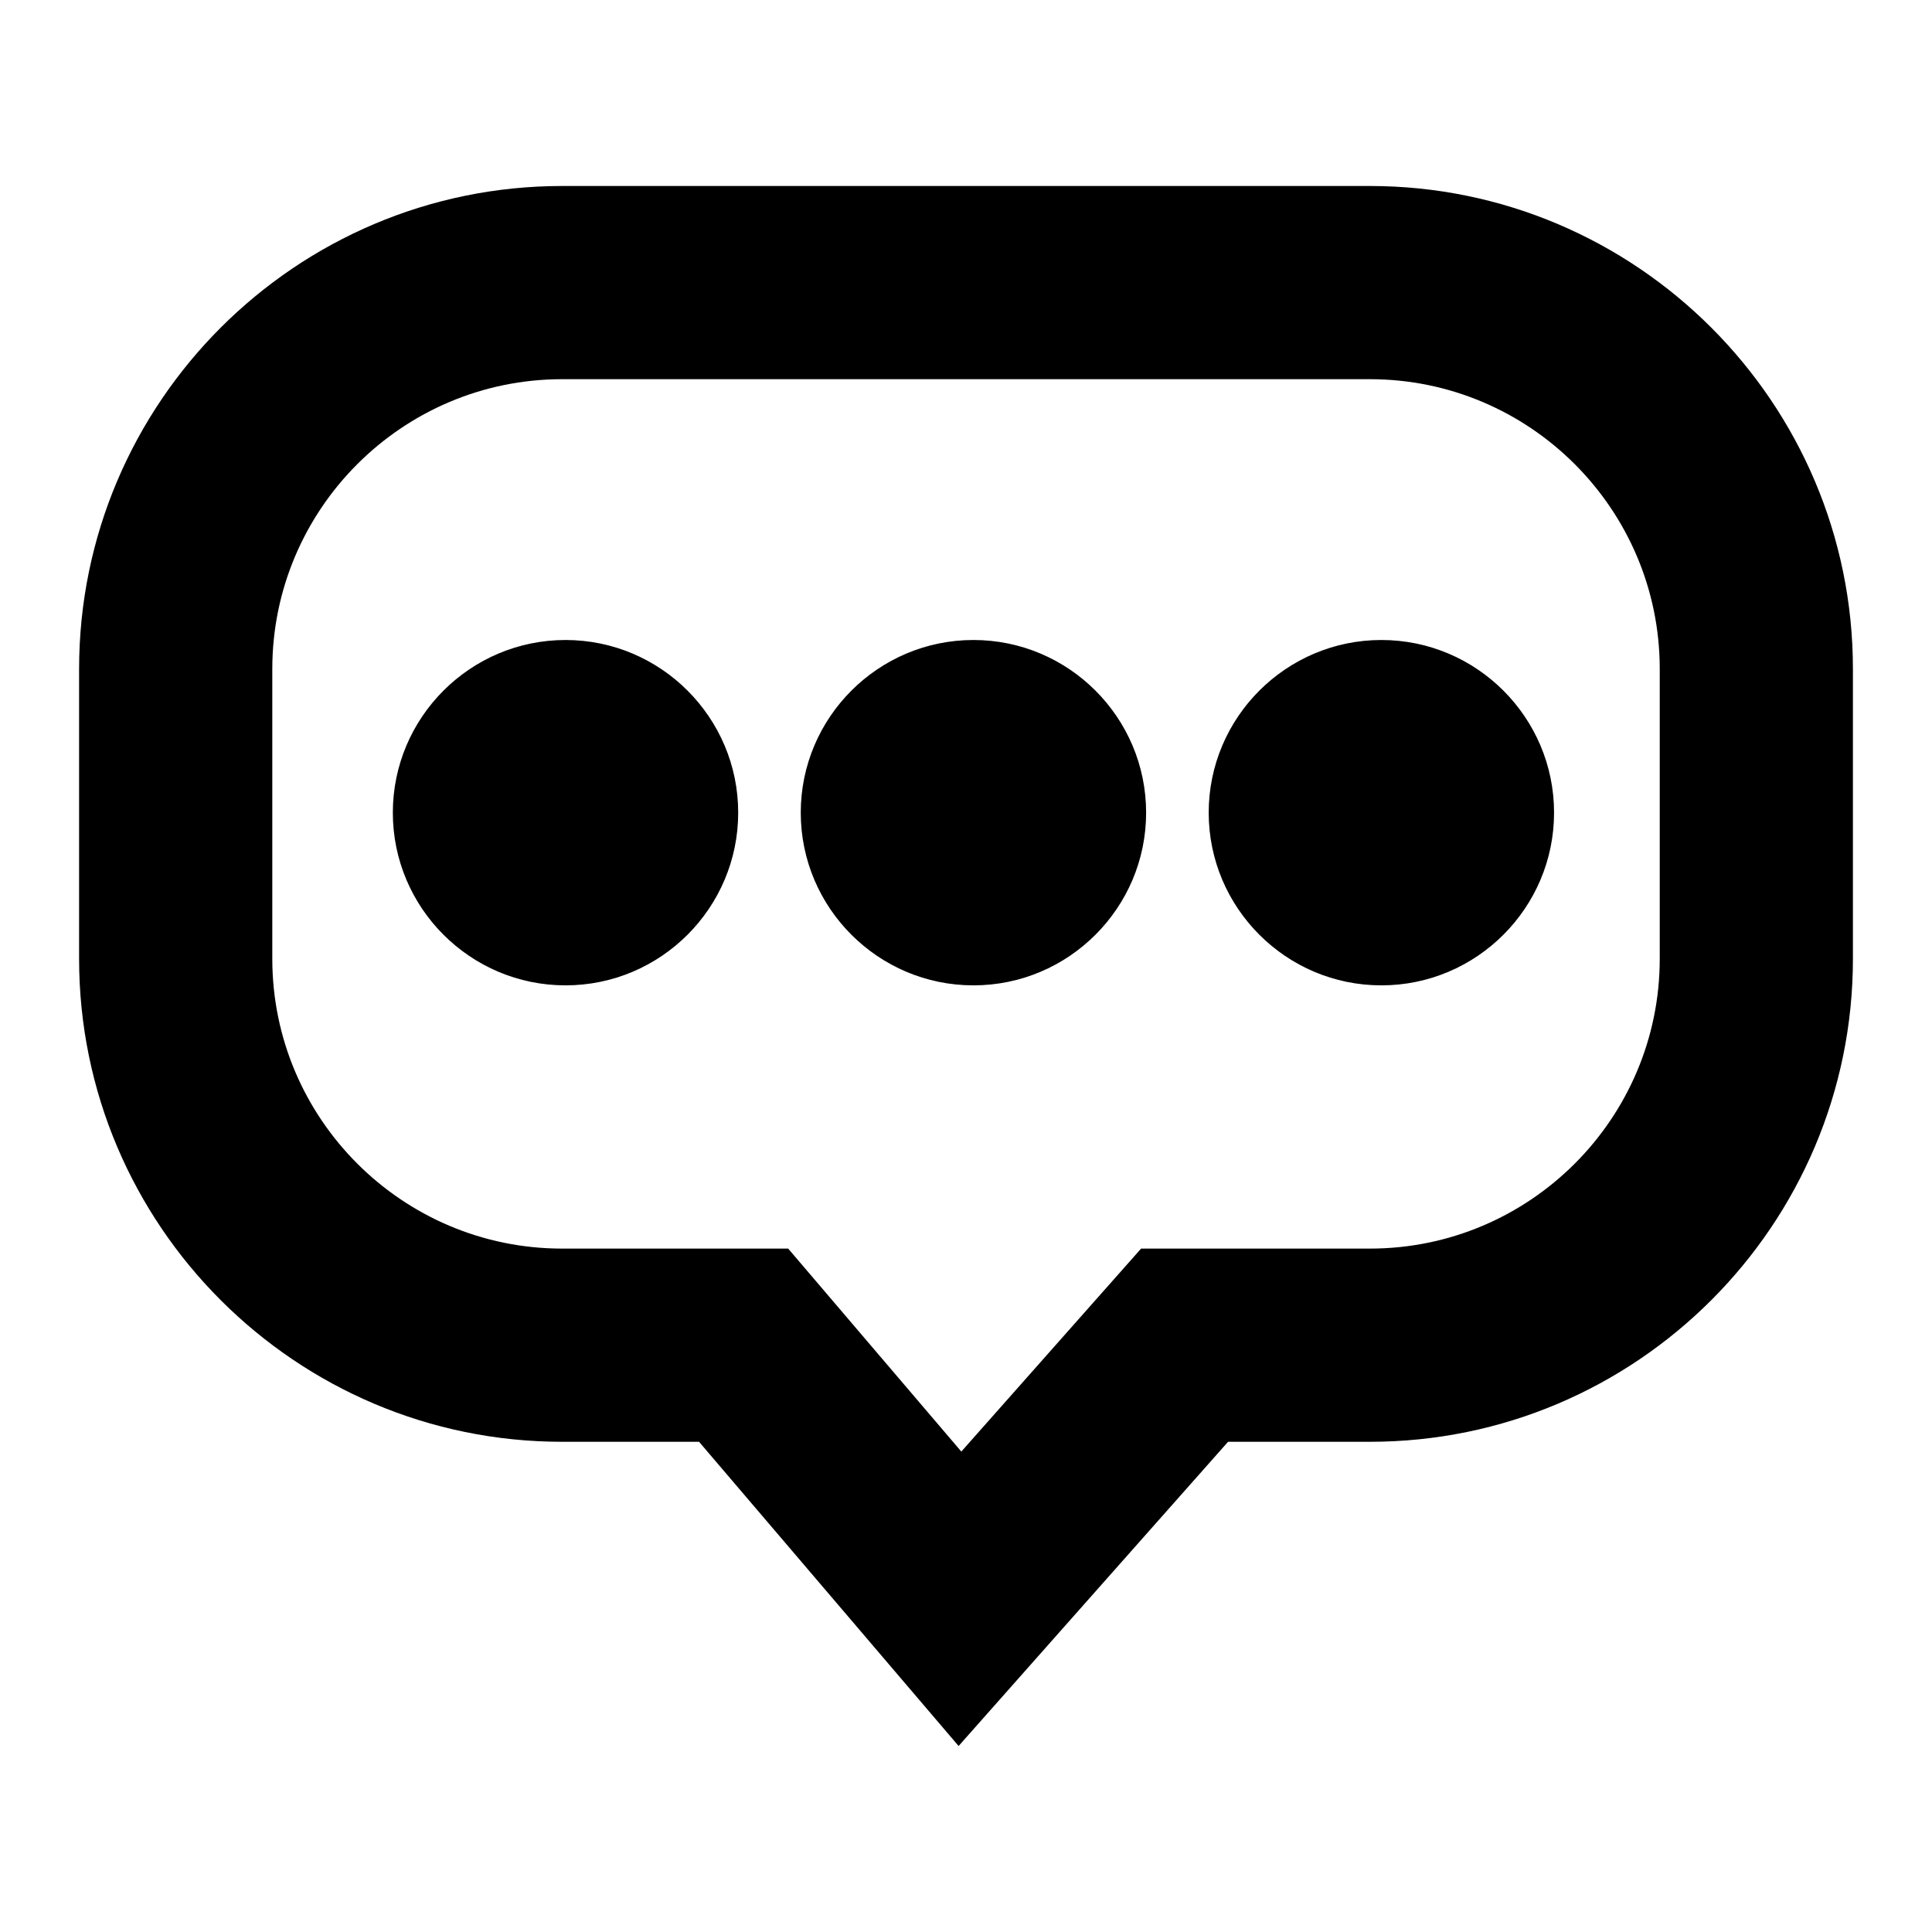 <svg xmlns="http://www.w3.org/2000/svg" xmlns:xlink="http://www.w3.org/1999/xlink" version="1.1" x="0px" y="0px" viewBox="0 0 100 100" enable-background="new 0 0 100 100" xml:space="preserve"><path d="M49.617,90.373L36.183,74.627h-7.089c-13.785,0-25-11.215-25-25v-15c0-13.785,11.215-25,25-25h41.813  c13.784,0,25,11.215,25,25v15c0,13.785-11.216,25-25,25h-7.343L49.617,90.373z M29.094,19.627c-8.271,0-15,6.729-15,15v15  c0,8.271,6.729,15,15,15h11.702l8.962,10.506l9.305-10.506h11.845c8.271,0,15-6.729,15-15v-15c0-8.271-6.729-15-15-15H29.094z   M71.5,51.002c-4.928,0-8.938-4.01-8.938-8.938s4.01-8.938,8.938-8.938s8.938,4.01,8.938,8.938S76.428,51.002,71.5,51.002z   M50.385,51.002c-4.928,0-8.938-4.01-8.938-8.938s4.01-8.938,8.938-8.938s8.938,4.01,8.938,8.938S55.313,51.002,50.385,51.002z   M29.271,51.002c-4.928,0-8.938-4.01-8.938-8.938s4.01-8.938,8.938-8.938s8.938,4.01,8.938,8.938S34.198,51.002,29.271,51.002z"></path></svg>